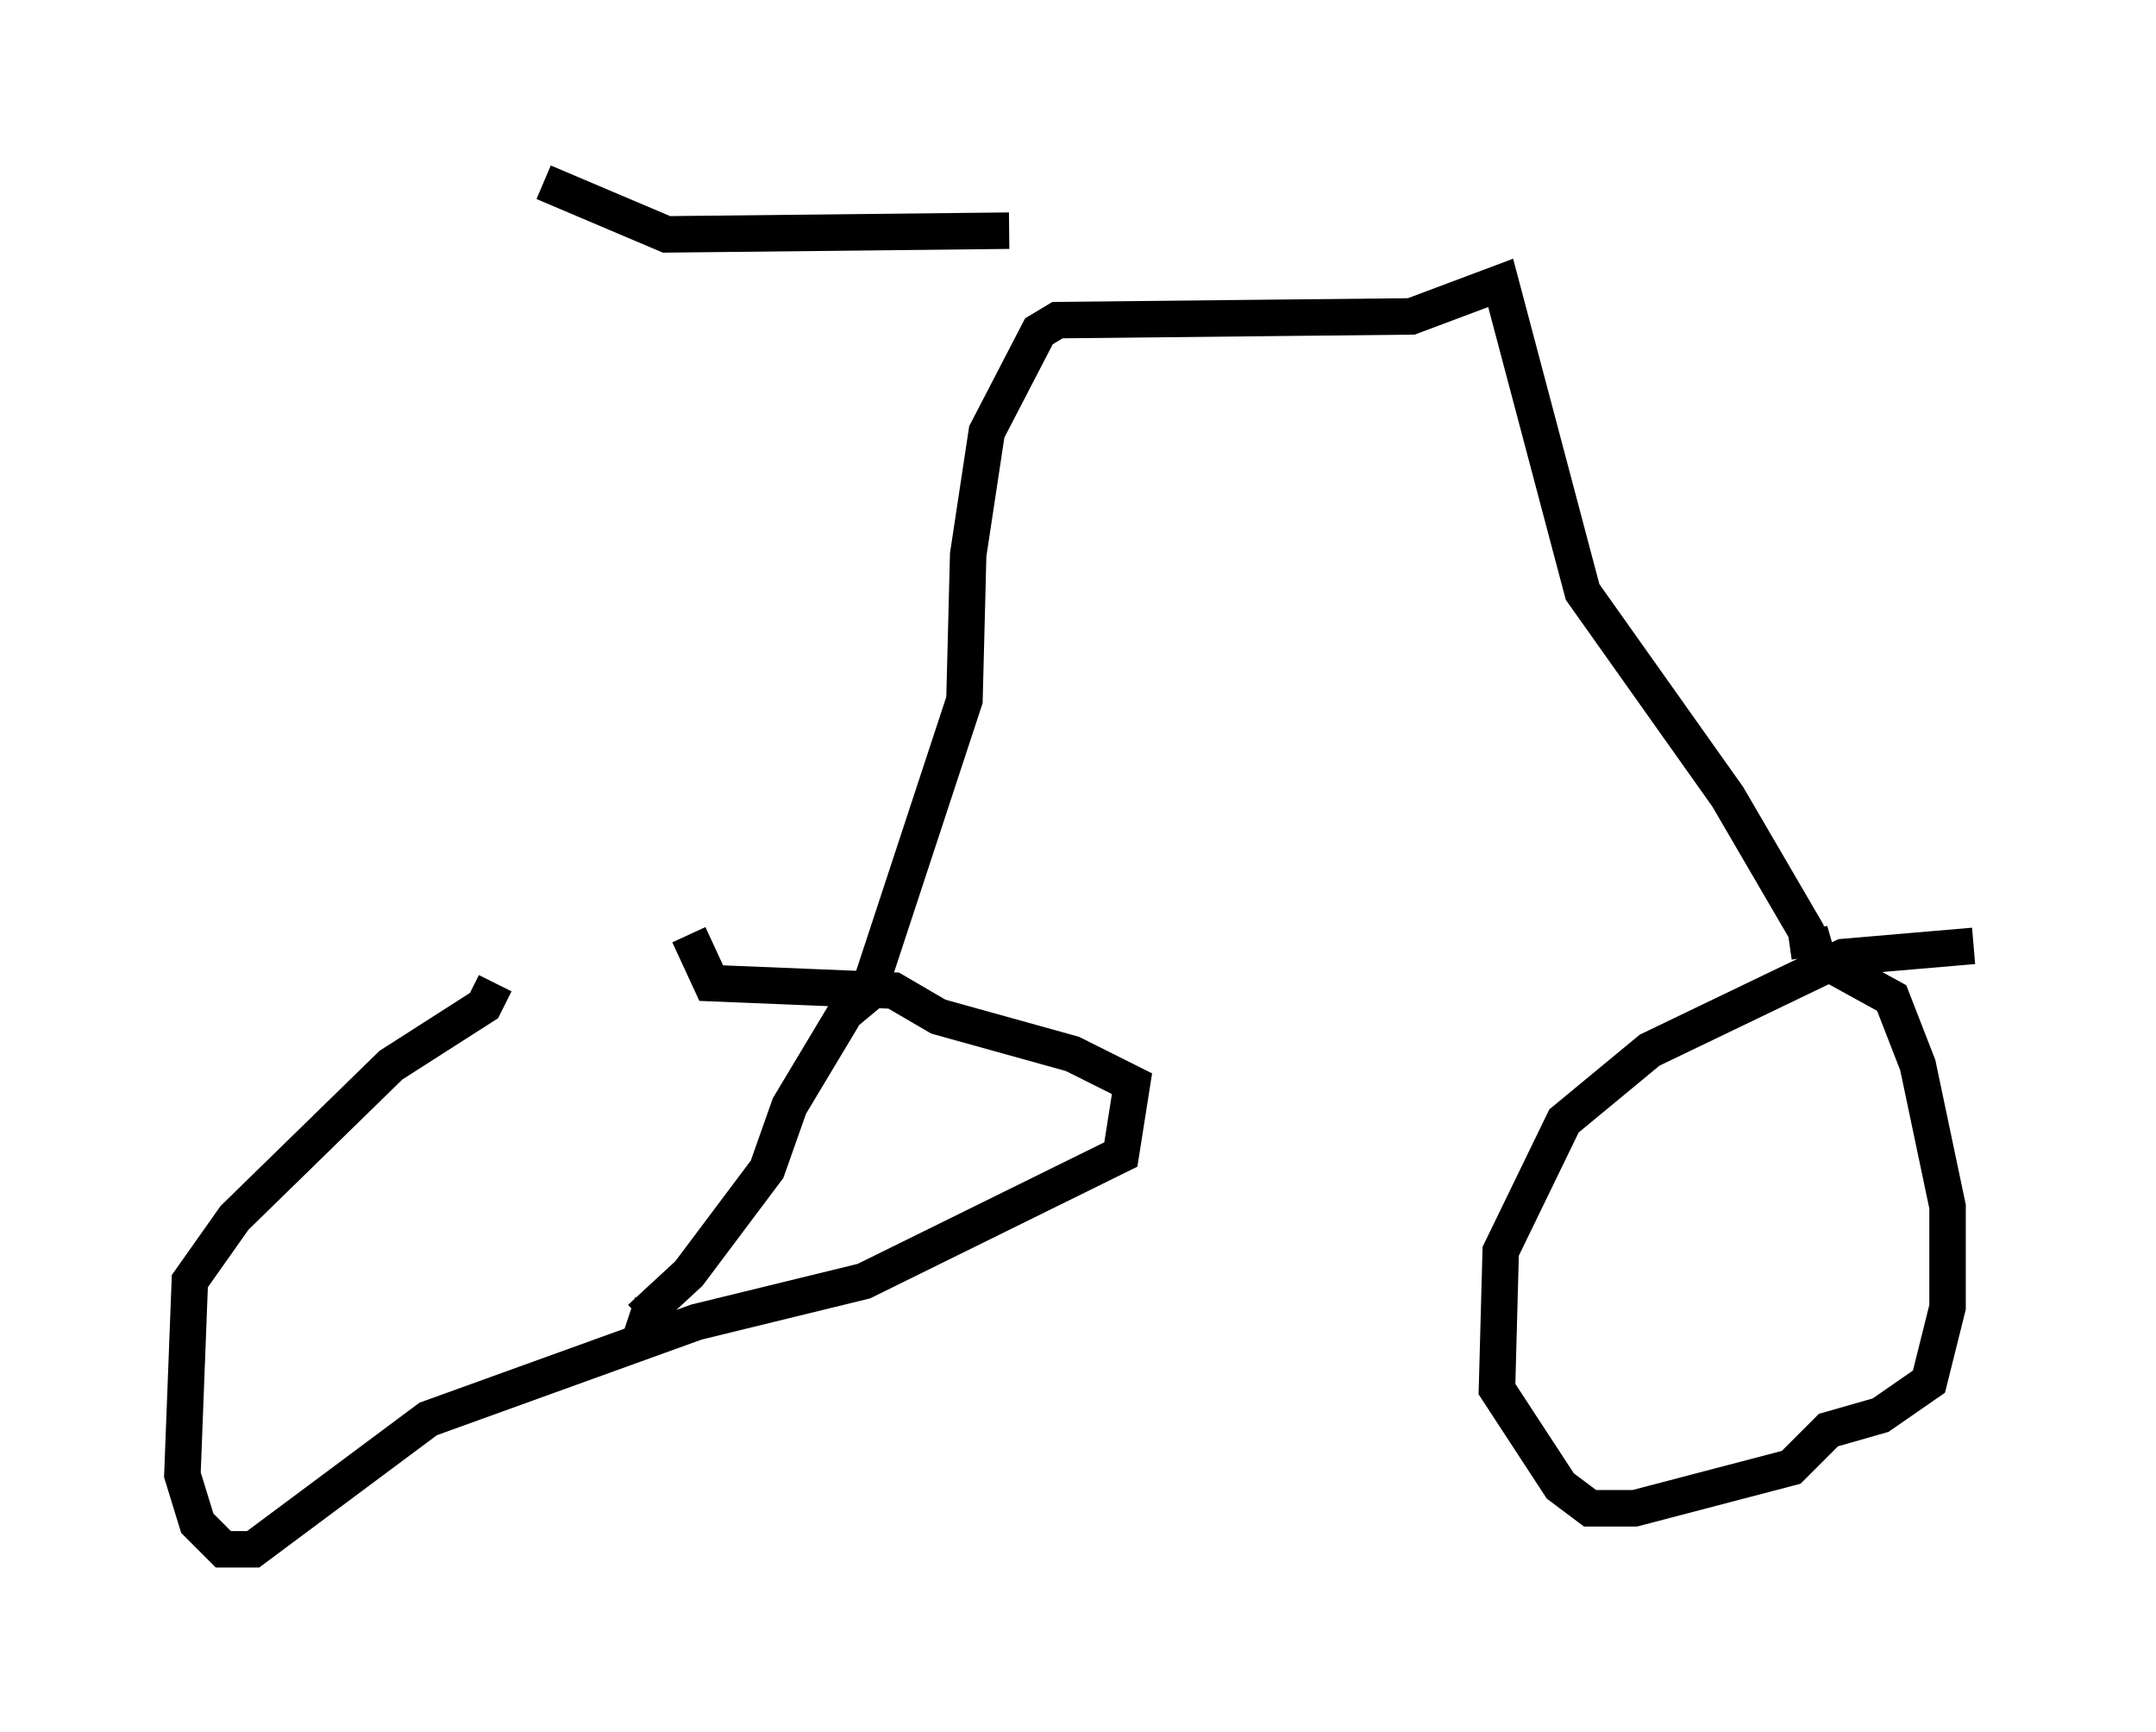 <?xml version="1.0" encoding="utf-8" ?>
<svg baseProfile="full" height="47.465" version="1.1" width="59.103" xmlns="http://www.w3.org/2000/svg" xmlns:ev="http://www.w3.org/2001/xml-events" xmlns:xlink="http://www.w3.org/1999/xlink"><defs /><rect fill="white" height="47.465" width="59.103" x="0" y="0" /><path d="M18.577, 24.09 m-5.002, 2.858 l-0.306, 0.613 -2.552, 1.633 l-4.288, 4.185 -1.225, 1.735 l-0.204, 5.308 0.408, 1.327 l0.715, 0.715 0.817, 0.0 l4.798, -3.573 7.35, -2.654 l4.594, -1.123 7.044, -3.471 l0.306, -1.94 -1.633, -0.817 l-3.675, -1.021 -1.225, -0.715 l-5.002, -0.204 -0.613, -1.327 m35.219, 0.306 l-3.573, 0.306 -5.308, 2.552 l-2.348, 1.94 -1.735, 3.573 l-0.102, 3.777 1.735, 2.654 l0.817, 0.613 1.225, 0.0 l4.288, -1.123 1.021, -1.021 l1.429, -0.408 1.327, -0.919 l0.51, -2.042 0.0, -2.756 l-0.817, -3.879 -0.715, -1.838 l-2.042, -1.123 -0.204, -0.715 l0.0, 0.715 m0.0, 0.0 l-0.102, -0.715 -2.144, -3.675 l-3.981, -5.615 -2.246, -8.473 l-2.45, 0.919 -9.698, 0.102 l-0.51, 0.306 -1.429, 2.756 l-0.51, 3.369 -0.102, 3.981 l-2.654, 8.065 -0.613, 0.51 l-1.531, 2.552 -0.613, 1.735 l-2.144, 2.858 -1.327, 1.225 l-0.306, -0.102 m10.413, -29.707 l-9.392, 0.102 -3.369, -1.429 " fill="none" stroke="black" stroke-width="1" /></svg>